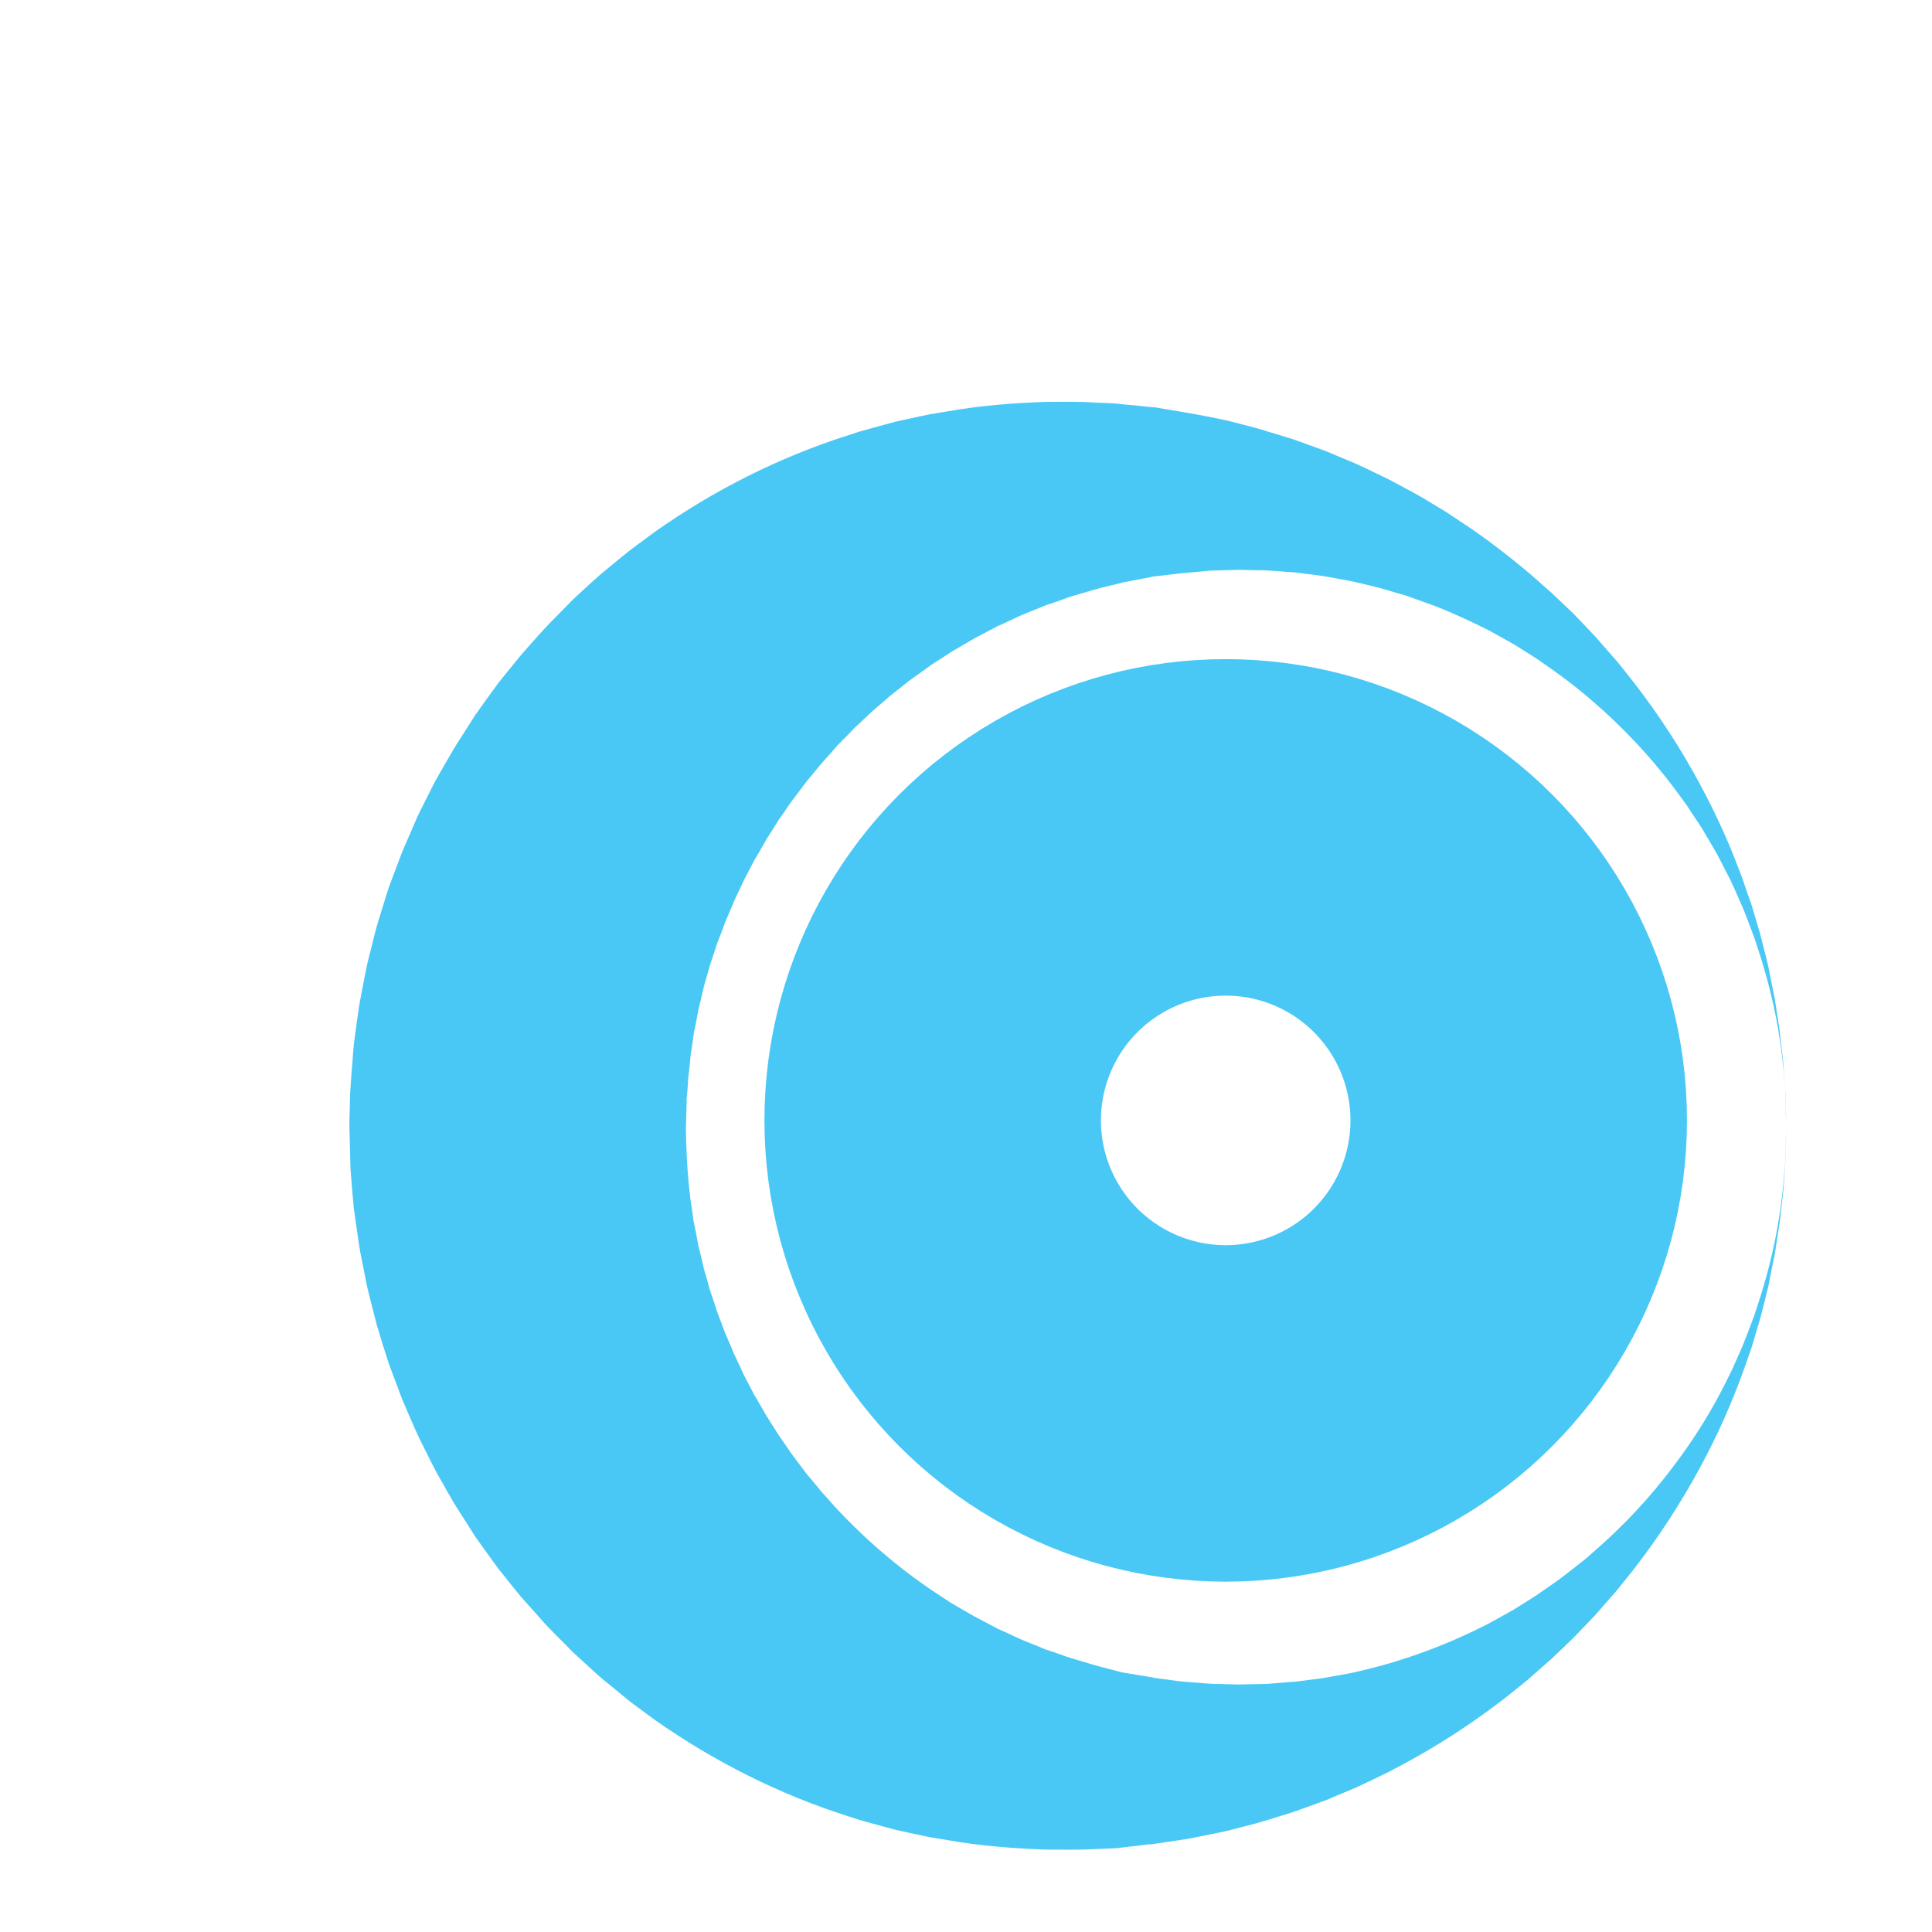 <?xml version="1.0" encoding="utf-8"?>
<!-- Generator: Adobe Illustrator 19.0.0, SVG Export Plug-In . SVG Version: 6.00 Build 0)  -->
<svg version="1.1" id="Layer_1" xmlns="http://www.w3.org/2000/svg" xmlns:xlink="http://www.w3.org/1999/xlink" x="0px" y="0px"
	 viewBox="0 0 1200 1200" style="enable-background:new 0 0 1200 1200;" xml:space="preserve">
<style type="text/css">
	.st0{fill:#49C8F5;}
	.st1{fill:none;stroke:#49C8F5;stroke-width:209;stroke-miterlimit:10;}
</style>
<g id="XMLID_1_">
	<path id="XMLID_14_" class="st0" d="M1109.5,699.6c0,0-0.1,2.4-0.2,7.1c-0.1,2.3-0.1,5.3-0.2,8.7c-0.1,1.7,0,3.6-0.2,5.6
		c-0.1,2-0.3,4.1-0.4,6.4c-0.1,2.3-0.3,4.7-0.5,7.2c-0.2,2.5-0.3,5.2-0.7,8c-0.7,5.5-1.2,11.6-2.1,18.1c-0.5,3.3-1.1,6.6-1.6,10.1
		c-0.3,1.7-0.5,3.5-0.8,5.3c-0.1,0.9-0.3,1.8-0.4,2.7c-0.2,0.9-0.4,1.8-0.6,2.8c-0.8,3.7-1.5,7.5-2.3,11.5c-0.4,2-0.8,4-1.2,6
		c-0.5,2-1,4-1.5,6.1c-1,4.1-2.1,8.4-3.2,12.7c-1.3,4.3-2.6,8.7-3.9,13.2c-0.3,1.1-0.7,2.3-1,3.4l-0.5,1.7l-0.6,1.7
		c-0.8,2.3-1.6,4.6-2.4,6.9c-0.8,2.3-1.6,4.7-2.5,7.1c-0.8,2.4-1.8,4.8-2.7,7.2c-7.3,19.3-16.7,39.7-28.6,60.6
		c-11.9,20.9-26.2,42.5-43.6,63.7c-1.1,1.3-2.2,2.7-3.2,4c-1.1,1.4-2.3,2.6-3.4,3.9c-2.3,2.6-4.6,5.3-6.9,7.9
		c-1.2,1.3-2.3,2.7-3.5,4c-1.2,1.3-2.5,2.6-3.7,3.9c-2.5,2.6-5,5.2-7.5,7.8c-2.5,2.7-5.2,5.1-7.8,7.7c-2.7,2.6-5.4,5.1-8.1,7.7
		c-2.8,2.5-5.6,5-8.5,7.5c-1.4,1.3-2.9,2.5-4.3,3.8c-1.4,1.2-2.9,2.6-4.4,3.7c-23.7,19.6-50.7,38-81,53.7l-2.8,1.5
		c-0.9,0.5-1.9,0.9-2.9,1.4c-1.9,0.9-3.9,1.9-5.8,2.8c-3.9,1.8-7.8,3.8-11.8,5.6c-4,1.7-8.1,3.4-12.2,5.1c-2,0.9-4.1,1.7-6.1,2.6
		c-2.1,0.8-4.2,1.5-6.3,2.3c-4.2,1.5-8.4,3.1-12.7,4.6c-2.1,0.8-4.3,1.4-6.5,2.1c-2.2,0.7-4.4,1.3-6.5,2c-2.2,0.7-4.4,1.4-6.6,2
		l-3.3,1l-3.3,0.9c-4.5,1.2-9,2.3-13.5,3.5c-4.5,1.2-9.1,2.1-13.7,3c-4.6,0.9-9.3,1.9-14,2.8c-4.7,0.7-9.4,1.4-14.2,2.1
		c-2.4,0.4-4.8,0.7-7.2,1.1c0.9,0.1-2.2,0.1-2.2,0.1l-0.8,0.1l-1.6,0.2l-3.2,0.4c-4.3,0.5-8.6,1-12.9,1.5l-1.6,0.2l-1.9,0.1
		l-3.9,0.2c-2.6,0.1-5.2,0.2-7.9,0.3c-10.8,0.6-20.5,0.3-30.7,0.3c-20.2-0.7-40.9-2.3-61.6-6c-2.6-0.4-5.2-0.9-7.8-1.3l-2-0.3
		l-1.9-0.4l-3.9-0.8c-5.2-1.1-10.4-2.3-15.6-3.4c-5.2-1.3-10.3-2.8-15.5-4.2c-2.6-0.7-5.2-1.5-7.8-2.2c-2.6-0.8-5.1-1.7-7.7-2.5
		c-41.3-13.2-81.7-33.3-119.1-59.6c-4.6-3.4-9.2-6.8-13.8-10.2l-1.7-1.3l-1.7-1.4l-3.3-2.7l-6.7-5.5c-2.2-1.8-4.5-3.6-6.7-5.5
		l-6.4-5.8l-6.4-5.9l-3.2-2.9c-1.1-1-2.1-2-3.1-3.1c-4.1-4.1-8.2-8.3-12.3-12.4l-1.5-1.6c-0.5-0.5-1-1.1-1.5-1.6l-2.9-3.3l-5.9-6.6
		c-1.9-2.2-3.9-4.4-5.9-6.6l-5.6-6.9l-5.5-6.9c-1.9-2.3-3.7-4.6-5.4-7c-3.5-4.8-6.9-9.6-10.4-14.5l-1.3-1.8l-1.2-1.9l-2.4-3.8
		l-4.8-7.5c-1.6-2.5-3.2-5-4.8-7.6l-4.5-7.8l-4.4-7.8l-2.2-3.9c-0.7-1.3-1.4-2.7-2.1-4c-2.7-5.4-5.4-10.8-8.1-16.2
		c-2.6-5.4-5-11-7.4-16.6c-1.2-2.8-2.4-5.6-3.6-8.4l-3.2-8.5l-3.2-8.5l-1.6-4.3c-0.5-1.4-0.9-2.9-1.4-4.3
		c-1.9-5.8-3.7-11.6-5.4-17.4l-0.7-2.2l-0.6-2.2l-1.1-4.4l-2.3-8.9l-2.2-8.9l-1.8-9l-1.8-9c-0.6-3-1.2-6-1.6-9l-2.6-18.1
		c-0.2-1.5-0.4-3-0.6-4.5l-0.4-4.6l-0.8-9.1l-0.7-9.1c-0.1-1.5-0.2-3-0.2-4.6l-0.1-4.6l-0.5-18.3l0.1-6.3l0.1-3.6l0.2-7.3l0.1-3.6
		l0.1-1.8c0-0.3,0-0.7,0.1-1.1l0.1-1.3c0.2-3.4,0.4-6.7,0.7-10.1l0.8-10.1l0.4-5c0.1-0.9,0.2-1.6,0.3-2.3l0.3-2.3
		c0.8-6.1,1.6-12.1,2.5-18.2c0.4-3,1-6,1.6-9l1.7-9l1.8-9l2.2-8.9c1.5-5.9,2.9-11.9,4.6-17.7c1.8-5.8,3.6-11.6,5.4-17.5
		c0.5-1.4,0.9-2.9,1.4-4.3l1.6-4.3l3.2-8.5l3.2-8.5c1.1-2.8,2.4-5.6,3.6-8.4l3.6-8.3l1.8-4.2l0.9-2.1l1-2c2.7-5.4,5.4-10.8,8.1-16.2
		c0.7-1.3,1.3-2.7,2.1-4l2.2-3.9l4.5-7.8l4.5-7.8c1.5-2.6,3.2-5.1,4.8-7.6l4.8-7.5l2.4-3.8l1.2-1.9l1.3-1.8
		c3.4-4.9,6.9-9.7,10.4-14.5c0.9-1.2,1.7-2.4,2.6-3.6l2.8-3.5l5.6-6.9l5.6-6.9c1.9-2.2,3.9-4.4,5.8-6.6l5.9-6.6c2-2.2,3.9-4.4,6-6.5
		c4.1-4.2,8.2-8.3,12.3-12.5c1-1,2-2.1,3.1-3.1l3.2-3l6.4-5.9l6.5-5.8c2.2-1.9,4.4-3.7,6.7-5.6l6.7-5.5l3.4-2.7l1.7-1.4l1.7-1.3
		c4.6-3.4,9.2-6.8,13.8-10.2c37.3-26.4,77.8-46.5,119.2-59.8c2.6-0.8,5.1-1.7,7.7-2.5c2.6-0.7,5.2-1.5,7.8-2.2
		c5.2-1.4,10.4-2.9,15.5-4.2c5.2-1.1,10.4-2.3,15.6-3.4l3.9-0.8l1.9-0.4l2-0.3c2.6-0.4,5.2-0.9,7.8-1.3c20.7-3.7,41.4-5.3,61.7-6
		c10.2,0,20.2-0.3,30.1,0.4c2.5,0.1,5,0.2,7.4,0.3l3.7,0.2l1.8,0.1l1.8,0.2c4.9,0.5,9.8,0.9,14.6,1.4l3.6,0.4l1.8,0.2l0.9,0.1
		c0,0,3.1,0.1,2.2,0.1c2.1,0.4,4.2,0.7,6.3,1.1c4.2,0.7,8.4,1.4,12.6,2.1l0.8,0.1l0.9,0.2l1.9,0.3l3.7,0.7c2.5,0.5,4.9,0.9,7.4,1.4
		c4.9,1,9.8,1.9,14.3,3.1c4.5,1.2,9,2.3,13.5,3.5l3.3,0.9l3.3,1c2.2,0.7,4.4,1.4,6.6,2c2.2,0.7,4.4,1.4,6.5,2
		c2.2,0.7,4.3,1.3,6.5,2.1c4.3,1.5,8.5,3.1,12.7,4.6c2.1,0.8,4.2,1.5,6.3,2.3c2.1,0.9,4.1,1.7,6.1,2.6c4.1,1.7,8.1,3.4,12.2,5.1
		c4,1.8,7.9,3.7,11.8,5.6c1.9,0.9,3.9,1.9,5.8,2.8c1,0.5,1.9,0.9,2.9,1.4l2.8,1.5c7.5,4.1,15,7.8,22.1,12.3
		c3.6,2.1,7.1,4.3,10.6,6.4c3.4,2.3,6.8,4.5,10.2,6.8c13.6,8.9,26.1,18.6,38,28.4c1.5,1.2,2.9,2.5,4.4,3.7c1.4,1.3,2.9,2.5,4.3,3.8
		c2.8,2.5,5.7,5,8.5,7.5c2.7,2.6,5.4,5.2,8.1,7.7c1.3,1.3,2.7,2.6,4,3.8c0.7,0.6,1.3,1.2,2,1.9l1.9,2c2.5,2.6,5,5.3,7.5,7.9
		c1.2,1.3,2.5,2.6,3.7,3.9c1.2,1.3,2.4,2.7,3.5,4c2.3,2.7,4.6,5.3,6.9,7.9c1.1,1.3,2.3,2.6,3.4,3.9c1.1,1.4,2.2,2.7,3.2,4
		c17.3,21.3,31.7,42.8,43.5,63.8c11.8,21,21.3,41.3,28.5,60.7c2,4.8,3.5,9.6,5.1,14.2c0.8,2.3,1.6,4.6,2.4,6.9l0.6,1.7l0.5,1.7
		c0.3,1.1,0.7,2.3,1,3.4c1.3,4.5,2.7,8.9,3.9,13.2c1.1,4.3,2.1,8.6,3.2,12.7c0.5,2.1,1,4.1,1.5,6.1c0.5,2,0.8,4,1.2,6
		c0.8,3.9,1.6,7.8,2.3,11.5c0.2,0.9,0.4,1.8,0.6,2.8c0.1,0.9,0.3,1.8,0.4,2.7c0.3,1.8,0.6,3.6,0.8,5.3c0.6,3.5,1.1,6.9,1.6,10.1
		c0.8,6.5,1.4,12.6,2.1,18.1c0.4,2.8,0.5,5.4,0.7,8c0.2,2.5,0.3,4.9,0.5,7.2c0.2,2.3,0.3,4.4,0.4,6.4c0.2,2,0.1,3.9,0.2,5.6
		c0.1,3.5,0.1,6.4,0.2,8.7C1109.5,697.2,1109.5,699.6,1109.5,699.6z M1109.5,699.6c0,0-0.1-2.4-0.2-7.1c-0.1-2.3-0.2-5.2-0.2-8.7
		c-0.1-1.7,0-3.6-0.2-5.6c-0.2-2-0.3-4.1-0.5-6.4c-1.3-18-4.6-44.6-14.7-76.9c-1.3-4-2.6-8.1-4-12.3c-1.6-4.1-3.2-8.4-4.8-12.7
		c-0.4-1.1-0.8-2.2-1.3-3.3l-0.6-1.6l-0.7-1.6c-1-2.2-1.9-4.4-2.9-6.6c-2-4.4-3.9-9-6.3-13.5c-1.2-2.2-2.3-4.5-3.5-6.8
		c-1.2-2.3-2.3-4.6-3.6-6.9c-2.6-4.5-5.3-9.1-8.1-13.8c-0.7-1.2-1.4-2.3-2.2-3.5c-0.8-1.1-1.5-2.3-2.3-3.4c-1.5-2.3-3.1-4.6-4.6-7
		c-0.8-1.2-1.5-2.4-2.4-3.5c-0.8-1.1-1.7-2.3-2.5-3.4c-1.7-2.3-3.4-4.6-5.1-6.9c-14-18.4-30.8-36.5-50.3-53.2
		c-9.7-8.4-20.2-16.3-31.2-23.8c-2.7-2-5.6-3.7-8.4-5.5c-2.9-1.8-5.7-3.6-8.6-5.4c-2.9-1.7-6-3.3-8.9-5c-1.5-0.8-3-1.6-4.5-2.5
		c-1.5-0.8-3-1.7-4.6-2.4c-12.4-6.1-25.1-12-38.5-16.6c-3.3-1.2-6.7-2.4-10-3.6c-3.4-1-6.8-2-10.3-3c-6.8-2.2-13.9-3.7-20.9-5.4
		l-2.6-0.6c-0.9-0.2-1.8-0.3-2.7-0.5c-1.8-0.3-3.6-0.7-5.4-1c-3.6-0.6-7.1-1.4-10.7-1.9c-3.6-0.5-7.2-1-10.9-1.4
		c-1.8-0.2-3.6-0.5-5.4-0.7c-1.8-0.2-3.7-0.3-5.5-0.4c-3.7-0.3-7.3-0.6-11-0.8c-1.8-0.2-3.7-0.2-5.5-0.2c-1.8,0-3.7-0.1-5.5-0.1
		c-1.8,0-3.7-0.1-5.5-0.1l-2.8-0.1l-2.8,0.1c-3.7,0.1-7.4,0.2-11.1,0.3c-3.8,0-7.2,0.5-10.6,0.8c-3.5,0.3-6.9,0.6-10.4,0.9
		c-4.2,0.5-8.5,1-12.7,1.5c-2.1,0.2-4.3,0.5-6.4,0.7c-1.4,0,1.1,0.1,0.6,0.1l-0.7,0.1l-1.4,0.3l-2.8,0.5c-3.7,0.7-7.3,1.4-11,2.1
		l-1.4,0.3l-1.4,0.3l-2.7,0.7c-1.8,0.4-3.6,0.9-5.5,1.3c-7.3,1.6-14.5,4-21.6,6c-0.9,0.3-1.8,0.5-2.7,0.8l-2.7,1
		c-1.8,0.6-3.5,1.3-5.3,1.9c-1.8,0.6-3.5,1.2-5.3,1.8c-0.9,0.3-1.8,0.6-2.6,0.9l-2.6,1.1c-3.4,1.4-6.9,2.8-10.4,4.2
		c-1.7,0.7-3.4,1.5-5.1,2.3c-1.7,0.8-3.4,1.6-5.1,2.4c-1.7,0.8-3.4,1.6-5.1,2.3l-1.3,0.6l-1.2,0.7l-2.5,1.3
		c-3.3,1.7-6.6,3.5-9.9,5.2c-3.2,1.8-6.4,3.8-9.6,5.6c-1.6,0.9-3.2,1.9-4.8,2.8l-4.7,3.1l-4.7,3l-2.3,1.5c-0.8,0.5-1.6,1-2.3,1.6
		c-3,2.2-6,4.3-9,6.5l-2.3,1.6c-0.8,0.5-1.5,1.1-2.2,1.7l-4.4,3.5c-2.9,2.3-5.9,4.5-8.6,7c-2.8,2.4-5.6,4.8-8.4,7.2
		c-2.7,2.5-5.4,5.1-8.1,7.6c-1.3,1.3-2.7,2.4-4,3.8l-3.8,4l-3.9,3.9l-1.9,1.9c-0.6,0.7-1.2,1.4-1.8,2.1c-2.4,2.8-4.9,5.5-7.3,8.2
		l-0.9,1l-0.9,1.1l-1.7,2.1l-3.5,4.2c-1.2,1.4-2.4,2.8-3.5,4.2l-3.3,4.4l-3.3,4.4l-1.7,2.2c-0.6,0.7-1,1.5-1.6,2.2
		c-2.1,3-4.1,6-6.2,9c-1.1,1.4-2,3.1-3,4.6l-2.9,4.6c-1,1.5-2,3-2.9,4.6l-2.7,4.7l-2.7,4.7l-1.4,2.3c-0.5,0.8-0.8,1.6-1.3,2.4
		c-1.7,3.2-3.3,6.4-5,9.6l-0.6,1.2l-0.6,1.2l-1.1,2.4l-2.3,4.9c-0.8,1.6-1.6,3.2-2.3,4.9l-2.1,5l-2.1,4.9l-1.1,2.5
		c-0.4,0.8-0.6,1.7-0.9,2.5c-1.2,3.4-2.5,6.7-3.8,10l-0.5,1.2l-0.4,1.3l-0.8,2.5l-1.7,5.1c-0.5,1.7-1.2,3.4-1.7,5.1l-1.4,5.1
		l-1.5,5.1l-0.7,2.6c-0.2,0.9-0.4,1.7-0.6,2.6c-0.8,3.5-1.6,6.9-2.5,10.4l-0.3,1.3l-0.2,1.3l-0.5,2.6l-1,5.2l-1.1,5.2l-0.7,5.3
		l-0.8,5.3c-0.3,1.8-0.6,3.5-0.7,5.3c-0.3,3.5-0.7,7.1-1.1,10.6l-0.2,1.3c0,0.4-0.1,0.9-0.1,1.3l-0.1,2.2l-0.3,4.4
		c-0.1,1.5-0.2,2.9-0.4,4.4l-0.1,0.5c0,0.2,0,0.3,0,0.7l0,1.8l-0.1,3.6l-0.2,7.3l-0.1,3.6l-0.1,1.8l0,0.9c0-0.9-0.1,3.2,0-1.7
		c0.2,14.3,0.9,28.6,2.6,42.7c0.1,1.8,0.5,3.5,0.7,5.3l0.8,5.3l0.7,5.3l1.1,5.2l1,5.2l0.5,2.6l0.2,1.3l0.3,1.3
		c0.9,3.4,1.7,6.9,2.5,10.4c0.2,0.9,0.4,1.7,0.6,2.6l0.7,2.6l1.5,5.1l1.4,5.2c0.5,1.7,1.1,3.4,1.7,5.1l1.7,5.1l0.8,2.6l0.4,1.3
		l0.5,1.3c1.3,3.3,2.5,6.7,3.8,10c0.3,0.8,0.6,1.7,0.9,2.5l1.1,2.5l2.1,4.9c0.7,1.7,1.4,3.3,2.1,5c0.7,1.6,1.5,3.2,2.3,4.9l2.3,4.9
		l1.1,2.5l0.6,1.2l0.6,1.2c1.7,3.2,3.3,6.4,5,9.6c0.4,0.8,0.8,1.6,1.3,2.4l1.4,2.3l2.7,4.7l2.7,4.7c0.9,1.5,1.9,3.1,2.9,4.6l2.9,4.6
		c1,1.5,1.9,3.1,3,4.6c2.1,3,4.1,6,6.2,9c1,1.5,2.1,3,3.2,4.4l3.3,4.4l3.3,4.4l3.5,4.2l3.5,4.2l1.7,2.1l0.9,1.1l0.9,1
		c2.5,2.7,4.9,5.5,7.3,8.2c20,21.6,42.7,40.9,67.7,56.9l4.7,3.1c1.6,0.9,3.2,1.9,4.8,2.8c3.2,1.8,6.4,3.8,9.7,5.6
		c3.3,1.7,6.6,3.5,9.9,5.2l2.5,1.3l1.2,0.7l1.3,0.6c1.7,0.8,3.4,1.6,5.1,2.3c1.7,0.8,3.4,1.6,5.1,2.4c1.7,0.8,3.4,1.6,5.1,2.3
		c3.5,1.4,6.9,2.8,10.4,4.2l2.6,1.1c0.9,0.4,1.8,0.6,2.6,0.9c1.8,0.6,3.5,1.2,5.3,1.8c1.8,0.6,3.5,1.3,5.3,1.9l2.7,0.9
		c0.9,0.3,1.8,0.5,2.7,0.8c7.1,2.1,14.6,4.5,21,6c1.7,0.4,3.4,0.9,5,1.3l2.5,0.7l1.3,0.3l1.6,0.3c4.3,0.7,8.5,1.4,12.8,2.1l3.2,0.5
		l1.6,0.3l0.8,0.1c0.6,0.1-2,0-0.6,0.1c1.9,0.2,3.7,0.5,5.6,0.7c3.7,0.5,7.4,1,11.1,1.5c3.7,0.4,7.4,0.6,11.1,0.9
		c3.7,0.3,7.5,0.7,11.2,0.7c3.7,0.1,7.4,0.2,11.1,0.3l2.8,0.1l2.8-0.1c1.9,0,3.7-0.1,5.5-0.1c1.9,0,3.7-0.1,5.5-0.1
		c1.8-0.1,3.7,0,5.5-0.2c3.7-0.3,7.3-0.6,11-0.9c1.8-0.2,3.7-0.3,5.5-0.4c1.8-0.2,3.6-0.5,5.4-0.7c3.6-0.5,7.3-1,10.9-1.4
		c3.6-0.6,7.2-1.3,10.7-1.9c1.8-0.3,3.6-0.7,5.4-1c0.9-0.2,1.8-0.3,2.7-0.5l2.6-0.6c28.2-6.4,55.1-16.3,79.7-28.8
		c1.6-0.7,3-1.6,4.6-2.4c1.5-0.8,3-1.7,4.5-2.5c3-1.7,6-3.3,8.9-5c2.9-1.8,5.8-3.6,8.6-5.4c1.4-0.9,2.9-1.8,4.3-2.7
		c0.7-0.5,1.4-0.9,2.1-1.4l2-1.4c2.7-1.9,5.5-3.8,8.2-5.7c1.4-1,2.7-1.9,4-2.9c1.3-1,2.6-2,3.9-3c2.6-2,5.1-4,7.7-6
		c1.3-1,2.6-2,3.8-3c1.2-1.1,2.4-2.1,3.6-3.2c19.5-16.7,36.2-34.8,50.2-53.3c14-18.4,25.5-37.1,34.3-55.3c2.4-4.5,4.3-9,6.3-13.5
		c1-2.2,2-4.4,2.9-6.6l0.7-1.6l0.6-1.6c0.4-1.1,0.8-2.2,1.3-3.3c1.6-4.3,3.3-8.6,4.8-12.7c1.4-4.2,2.7-8.3,4-12.3
		c10.1-32.2,13.4-58.9,14.7-76.9c0.2-2.3,0.4-4.4,0.5-6.4c0.2-2,0.1-3.9,0.2-5.6c0.1-3.5,0.2-6.4,0.2-8.7
		C1109.5,702,1109.5,699.6,1109.5,699.6z"/>
</g>
<circle id="XMLID_2_" class="st1" cx="761.3" cy="695.9" r="182"/>
</svg>
